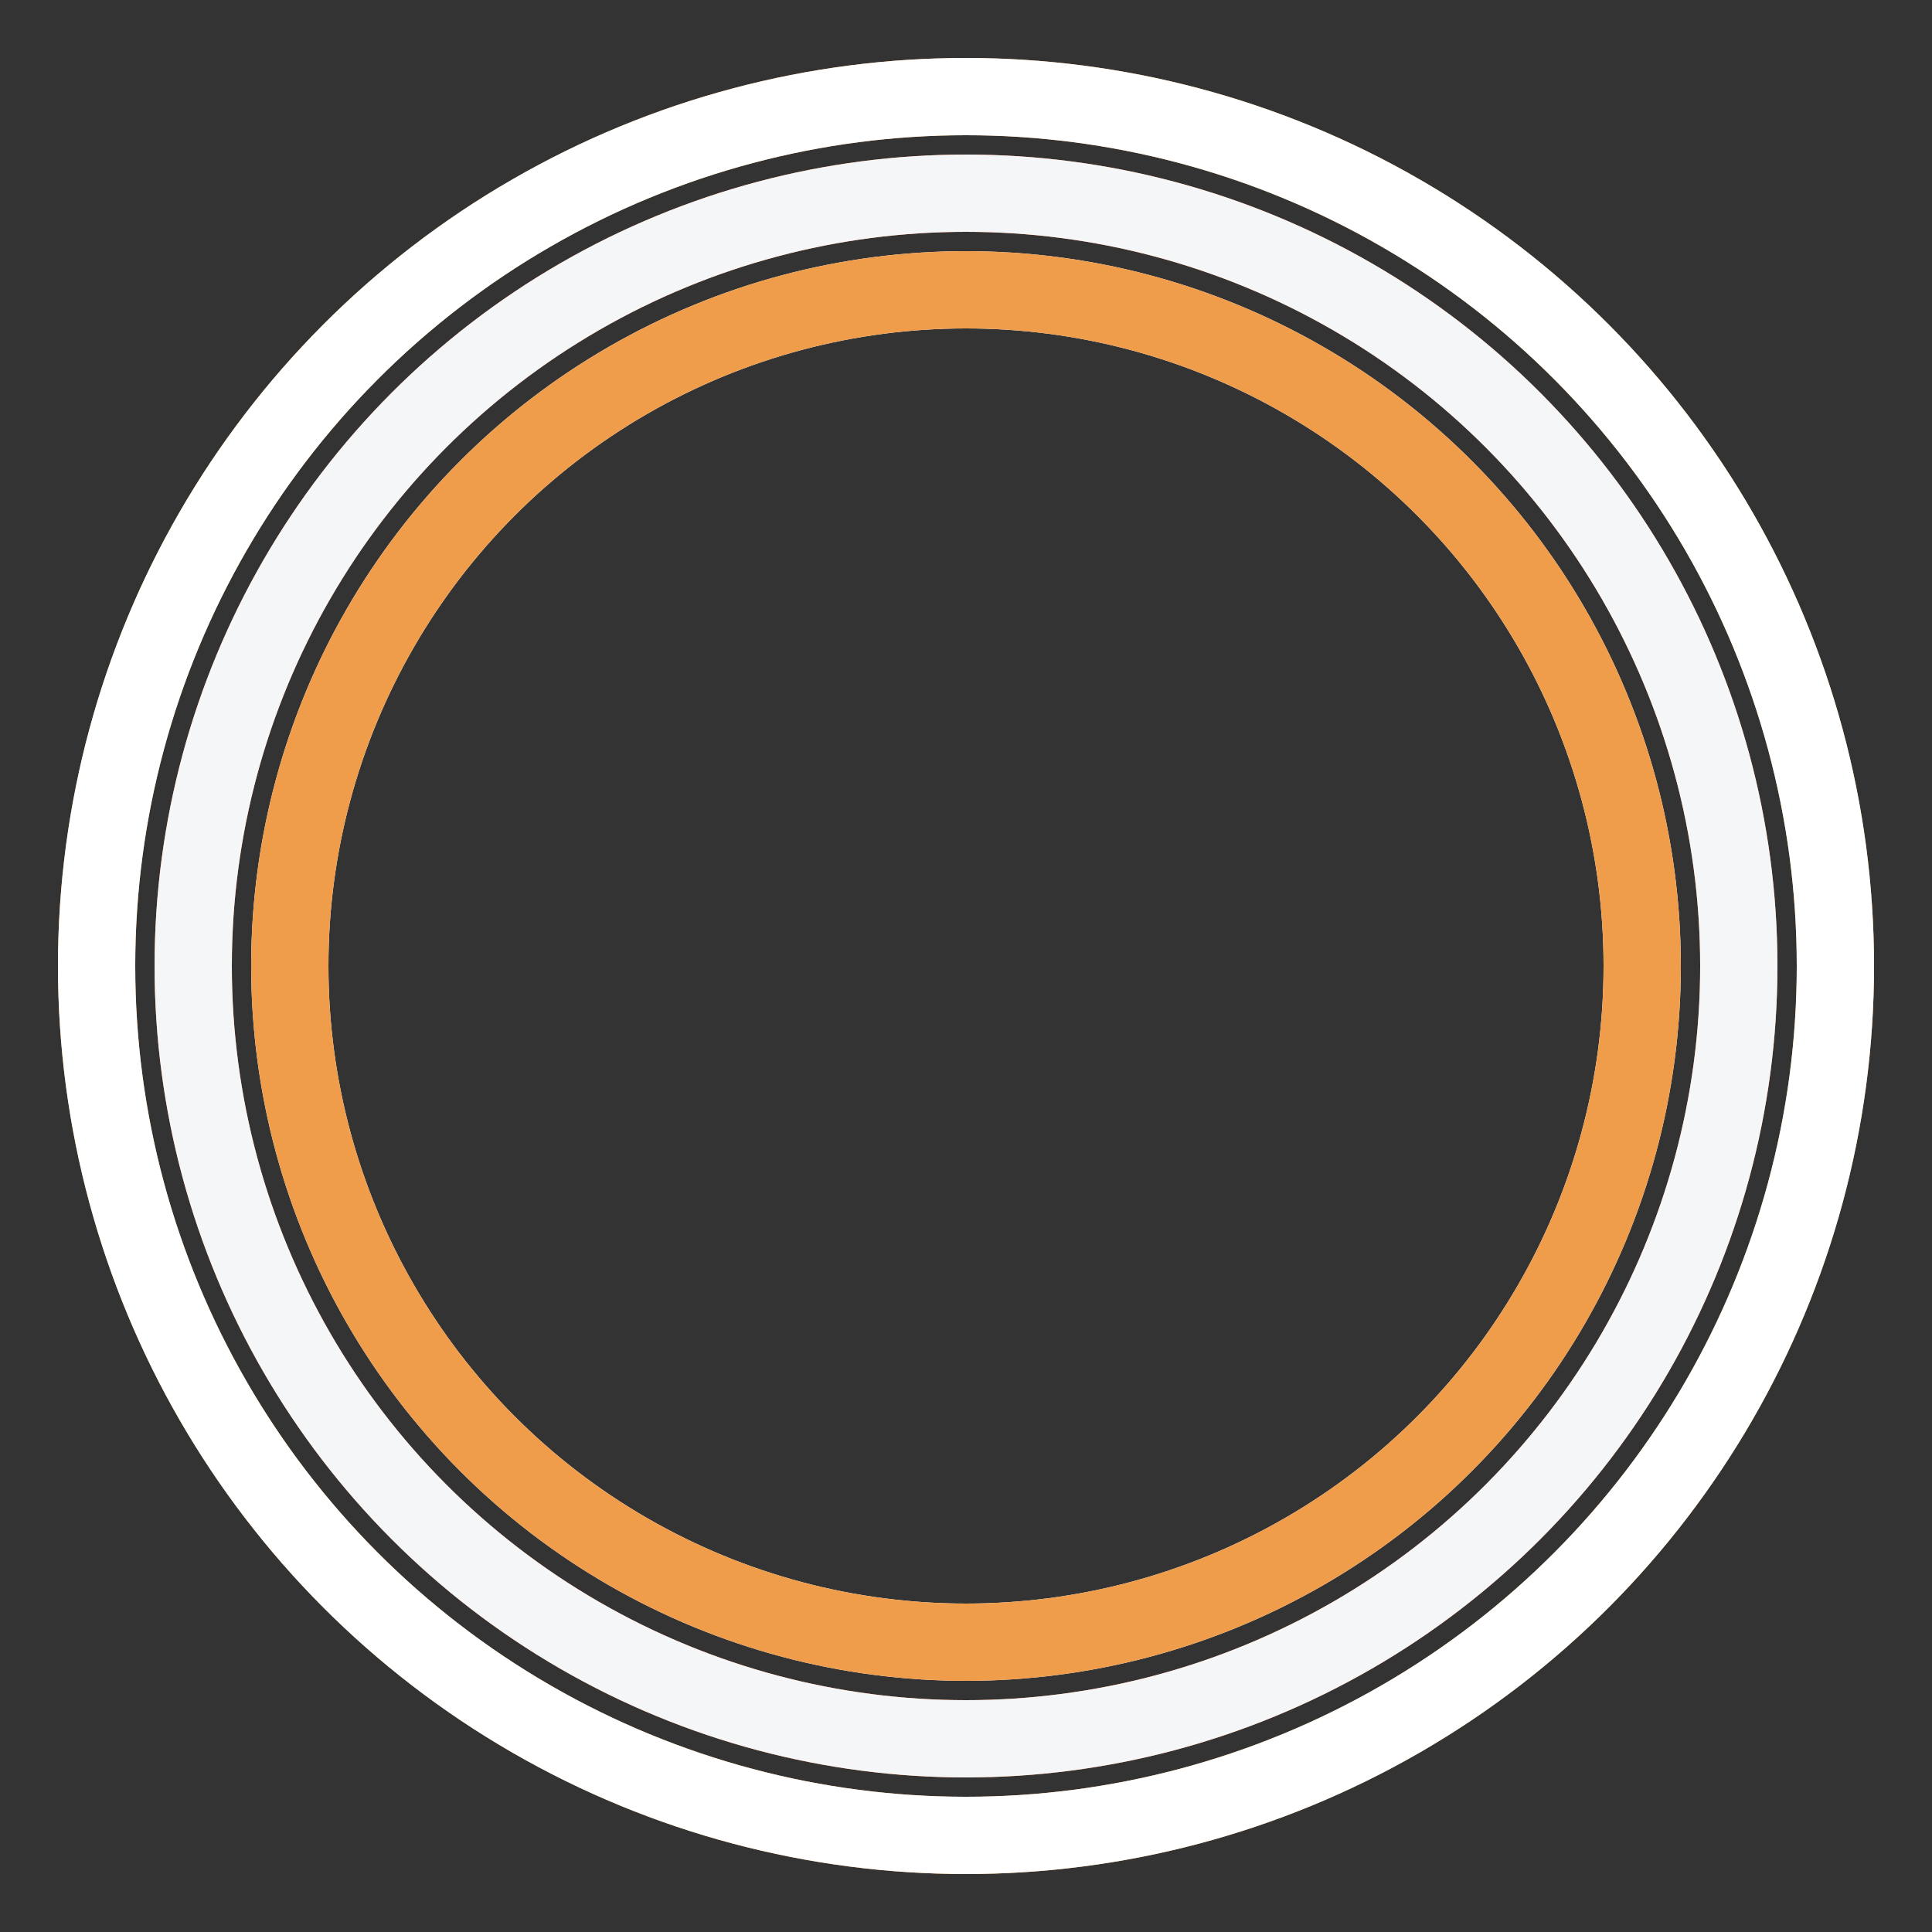 <svg width="100%" height="100%" xmlns="http://www.w3.org/2000/svg" viewBox="0 0 100 100" preserveAspectRatio="xMidYMid"
     class="lds-blank" style="background: none;">

   <rect x="0" y="0" width="100" height="100" fill="#333333" stroke="none"/>

   <circle cx="50" cy="50" fill="none" r="45" stroke="#f09d4b" stroke-width="4" class="">
    <animate attributeName="stroke-dasharray" calcMode="linear"
             values="0 0 0 141.372 0 141.372;0 0 141.372 0 0 141.372;0 0 141.372 0 0 141.372;0 141.372 0 141.372 0 141.372;0 141.372 0 141.372 0 141.372"
             keyTimes="0;0.2;0.4;0.6;1" dur="1" begin="-1s" repeatCount="indefinite" ></animate>
  </circle>
  <circle cx="50" cy="50" fill="none" r="40" stroke="#FF803E" stroke-width="4" class="">
    <animate attributeName="stroke-dasharray" calcMode="linear"
             values="0 0 0 125.664 0 125.664;0 0 125.664 0 0 125.664;0 0 125.664 0 0 125.664;0 125.664 0 125.664 0 125.664;0 125.664 0 125.664 0 125.664"
             keyTimes="0;0.2;0.4;0.6;1" dur="1" begin="-0.92s" repeatCount="indefinite" ></animate>
  </circle>
  <circle cx="50" cy="50" fill="none" r="35" stroke="#FFFFFF" stroke-width="4" class="">
    <animate attributeName="stroke-dasharray" calcMode="linear"
             values="0 0 0 109.956 0 109.956;0 0 109.956 0 0 109.956;0 0 109.956 0 0 109.956;0 109.956 0 109.956 0 109.956;0 109.956 0 109.956 0 109.956"
             keyTimes="0;0.2;0.4;0.6;1" dur="1" begin="-0.84s" repeatCount="indefinite" ></animate>
  </circle>
  <g transform="rotate(180 50 50)" class="">
    <circle cx="50" cy="50" fill="none" r="45" stroke="#FFFFFF" stroke-width="4" class="">
      <animate attributeName="stroke-dasharray" calcMode="linear"
               values="0 0 0 141.372 0 141.372;0 0 141.372 0 0 141.372;0 0 141.372 0 0 141.372;0 141.372 0 141.372 0 141.372;0 141.372 0 141.372 0 141.372"
               keyTimes="0;0.2;0.4;0.6;1" dur="1" begin="-0.44s" repeatCount="indefinite"
               ></animate>
    </circle>
    <circle cx="50" cy="50" fill="none" r="40" stroke="#F5F6F7" stroke-width="4" class="">
      <animate attributeName="stroke-dasharray" calcMode="linear"
               values="0 0 0 125.664 0 125.664;0 0 125.664 0 0 125.664;0 0 125.664 0 0 125.664;0 125.664 0 125.664 0 125.664;0 125.664 0 125.664 0 125.664"
               keyTimes="0;0.2;0.4;0.6;1" dur="1" begin="-0.52s" repeatCount="indefinite"></animate>
    </circle>
    <circle cx="50" cy="50" fill="none"  r="35" stroke="#f09d4b" stroke-width="4" class="">
      <animate attributeName="stroke-dasharray" calcMode="linear"
               values="0 0 0 109.956 0 109.956;0 0 109.956 0 0 109.956;0 0 109.956 0 0 109.956;0 109.956 0 109.956 0 109.956;0 109.956 0 109.956 0 109.956"
               keyTimes="0;0.2;0.4;0.6;1" dur="1" begin="-0.64s" repeatCount="indefinite"></animate>
    </circle>
  </g>
</svg>

